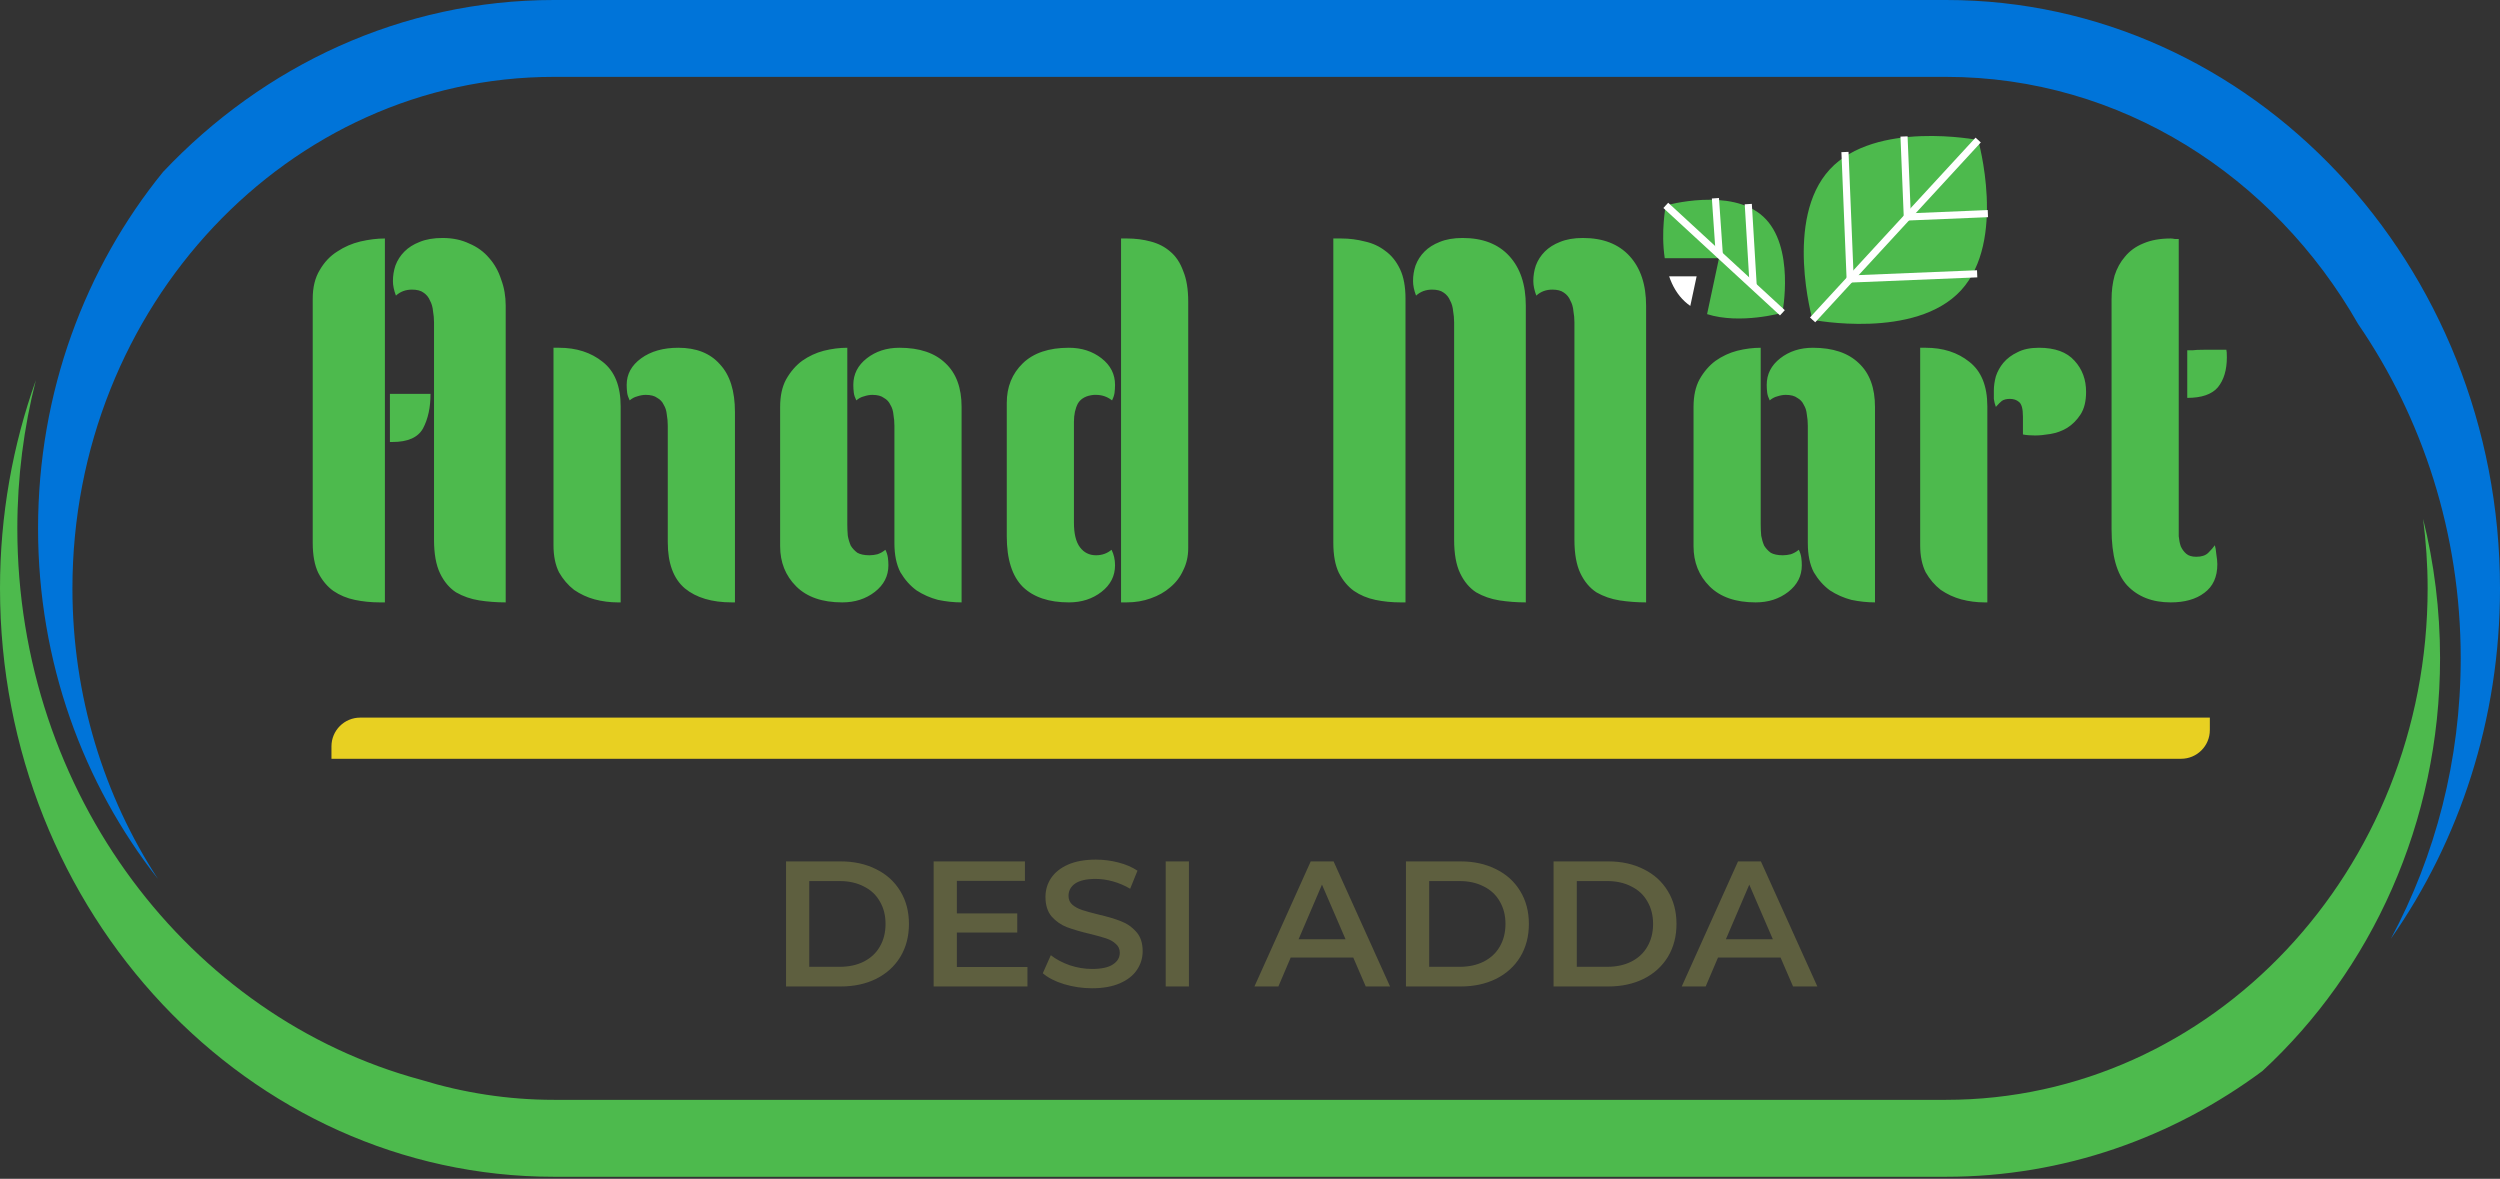 <svg width="702" height="331" viewBox="0 0 702 331" fill="none" xmlns="http://www.w3.org/2000/svg">
<rect x="0" y="0" width="702" height="331" fill="#333333" stroke="none"/>
<path d="M220.716 241.881H236.068C239.814 241.881 243.142 242.617 246.052 244.088C248.962 245.527 251.219 247.584 252.825 250.259C254.43 252.902 255.233 255.962 255.233 259.44C255.233 262.919 254.43 265.996 252.825 268.672C251.219 271.314 248.962 273.371 246.052 274.843C243.142 276.281 239.814 277 236.068 277H220.716V241.881ZM235.767 271.481C238.342 271.481 240.6 270.996 242.54 270.026C244.513 269.023 246.018 267.618 247.055 265.812C248.126 263.973 248.661 261.849 248.661 259.44C248.661 257.032 248.126 254.925 247.055 253.119C246.018 251.28 244.513 249.875 242.54 248.905C240.6 247.901 238.342 247.4 235.767 247.4H227.238V271.481H235.767ZM288.504 271.531V277H262.165V241.881H287.802V247.35H268.687V256.48H285.645V261.849H268.687V271.531H288.504ZM306.662 277.502C303.953 277.502 301.327 277.117 298.785 276.348C296.277 275.579 294.287 274.558 292.815 273.287L295.073 268.22C296.511 269.357 298.267 270.294 300.34 271.03C302.448 271.732 304.555 272.083 306.662 272.083C309.271 272.083 311.211 271.665 312.482 270.829C313.786 269.993 314.438 268.889 314.438 267.518C314.438 266.514 314.07 265.695 313.335 265.06C312.632 264.391 311.729 263.872 310.625 263.504C309.522 263.136 308.016 262.718 306.11 262.25C303.434 261.615 301.26 260.979 299.588 260.344C297.949 259.708 296.528 258.721 295.323 257.384C294.153 256.012 293.568 254.173 293.568 251.865C293.568 249.925 294.086 248.169 295.123 246.597C296.193 244.992 297.782 243.721 299.889 242.784C302.03 241.848 304.638 241.379 307.715 241.379C309.856 241.379 311.963 241.647 314.037 242.182C316.111 242.717 317.9 243.486 319.405 244.49L317.348 249.557C315.81 248.654 314.204 247.968 312.532 247.5C310.859 247.032 309.237 246.798 307.665 246.798C305.09 246.798 303.167 247.232 301.896 248.102C300.658 248.972 300.039 250.126 300.039 251.564C300.039 252.567 300.391 253.387 301.093 254.022C301.829 254.658 302.749 255.159 303.852 255.527C304.956 255.895 306.461 256.313 308.368 256.781C310.977 257.384 313.117 258.019 314.789 258.688C316.462 259.323 317.883 260.31 319.054 261.648C320.258 262.986 320.86 264.792 320.86 267.066C320.86 269.006 320.325 270.762 319.255 272.334C318.218 273.906 316.629 275.16 314.488 276.097C312.348 277.033 309.739 277.502 306.662 277.502ZM327.327 241.881H333.849V277H327.327V241.881ZM379.991 268.872H362.431L358.97 277H352.247L368.05 241.881H374.472L390.326 277H383.503L379.991 268.872ZM377.834 263.755L371.211 248.403L364.639 263.755H377.834ZM394.792 241.881H410.144C413.89 241.881 417.218 242.617 420.128 244.088C423.038 245.527 425.296 247.584 426.901 250.259C428.506 252.902 429.309 255.962 429.309 259.44C429.309 262.919 428.506 265.996 426.901 268.672C425.296 271.314 423.038 273.371 420.128 274.843C417.218 276.281 413.89 277 410.144 277H394.792V241.881ZM409.843 271.481C412.419 271.481 414.676 270.996 416.616 270.026C418.589 269.023 420.095 267.618 421.131 265.812C422.202 263.973 422.737 261.849 422.737 259.44C422.737 257.032 422.202 254.925 421.131 253.119C420.095 251.28 418.589 249.875 416.616 248.905C414.676 247.901 412.419 247.4 409.843 247.4H401.314V271.481H409.843ZM436.241 241.881H451.593C455.339 241.881 458.667 242.617 461.577 244.088C464.487 245.527 466.745 247.584 468.35 250.259C469.955 252.902 470.758 255.962 470.758 259.44C470.758 262.919 469.955 265.996 468.35 268.672C466.745 271.314 464.487 273.371 461.577 274.843C458.667 276.281 455.339 277 451.593 277H436.241V241.881ZM451.292 271.481C453.868 271.481 456.125 270.996 458.065 270.026C460.039 269.023 461.544 267.618 462.58 265.812C463.651 263.973 464.186 261.849 464.186 259.44C464.186 257.032 463.651 254.925 462.58 253.119C461.544 251.28 460.039 249.875 458.065 248.905C456.125 247.901 453.868 247.4 451.292 247.4H442.763V271.481H451.292ZM499.977 268.872H482.418L478.956 277H472.233L488.037 241.881H494.459L510.312 277H503.489L499.977 268.872ZM497.82 263.755L491.198 248.403L484.625 263.755H497.82Z" fill="#5E5F3F"/>
<path d="M106.672 169.151C104.233 169.151 101.887 168.916 99.635 168.447C97.383 167.978 95.365 167.133 93.582 165.913C91.893 164.694 90.486 163.005 89.36 160.846C88.328 158.688 87.812 155.873 87.812 152.401V83.856C87.812 80.666 88.469 77.992 89.782 75.833C91.096 73.581 92.738 71.846 94.708 70.626C96.679 69.312 98.837 68.374 101.183 67.811C103.623 67.248 105.922 66.966 108.08 66.966V169.151H106.672ZM109.487 110.599H120.888C120.888 114.446 120.184 117.683 118.777 120.31C117.369 122.844 114.507 124.111 110.191 124.111H109.487V110.599ZM121.873 90.471C121.873 89.439 121.779 88.407 121.592 87.375C121.498 86.249 121.216 85.264 120.747 84.419C120.372 83.481 119.762 82.73 118.917 82.167C118.167 81.604 117.088 81.323 115.68 81.323C113.897 81.323 112.396 81.886 111.176 83.012C110.613 81.51 110.332 80.15 110.332 78.93C110.332 77.428 110.566 75.974 111.035 74.567C111.598 73.065 112.443 71.752 113.569 70.626C114.695 69.5 116.102 68.608 117.791 67.951C119.574 67.201 121.732 66.825 124.266 66.825C127.081 66.825 129.568 67.341 131.726 68.374C133.978 69.312 135.854 70.672 137.356 72.455C138.857 74.144 139.983 76.162 140.734 78.508C141.578 80.76 142 83.199 142 85.827V169.151C139.467 169.151 136.98 168.963 134.541 168.588C132.195 168.212 130.037 167.462 128.066 166.336C126.19 165.116 124.688 163.333 123.562 160.987C122.436 158.641 121.873 155.498 121.873 151.557V90.471ZM187.512 119.607C187.512 118.481 187.418 117.402 187.231 116.369C187.137 115.337 186.855 114.446 186.386 113.695C186.011 112.851 185.401 112.194 184.556 111.725C183.806 111.162 182.727 110.88 181.319 110.88C180.568 110.88 179.771 111.021 178.926 111.302C178.176 111.49 177.472 111.865 176.815 112.428C176.44 111.678 176.205 110.974 176.111 110.317C176.018 109.566 175.971 108.816 175.971 108.065C175.971 105.062 177.331 102.576 180.052 100.605C182.774 98.635 186.245 97.65 190.468 97.65C195.535 97.65 199.429 99.198 202.15 102.294C204.965 105.297 206.373 109.754 206.373 115.666V169.151H205.528C199.898 169.151 195.488 167.837 192.298 165.21C189.107 162.488 187.512 158.172 187.512 152.261V119.607ZM155.421 97.65H156.969C161.849 97.65 165.93 98.963 169.215 101.591C172.593 104.218 174.282 108.394 174.282 114.117V169.151H173.437C171.279 169.151 169.121 168.869 166.963 168.306C164.898 167.743 162.975 166.852 161.192 165.632C159.503 164.318 158.095 162.676 156.969 160.706C155.937 158.641 155.421 156.108 155.421 153.105V97.65ZM251.152 119.607C251.152 118.481 251.058 117.402 250.871 116.369C250.777 115.337 250.495 114.446 250.026 113.695C249.651 112.851 249.041 112.194 248.196 111.725C247.446 111.162 246.367 110.88 244.959 110.88C244.208 110.88 243.411 111.021 242.566 111.302C241.816 111.49 241.112 111.865 240.455 112.428C240.08 111.678 239.845 110.974 239.751 110.317C239.657 109.566 239.611 108.816 239.611 108.065C239.611 105.062 240.877 102.576 243.411 100.605C245.944 98.635 248.994 97.65 252.56 97.65C258.19 97.65 262.506 99.104 265.509 102.013C268.511 104.828 270.013 108.91 270.013 114.258V169.151C267.854 169.151 265.649 168.916 263.397 168.447C261.239 167.884 259.222 166.992 257.345 165.773C255.562 164.459 254.061 162.77 252.841 160.706C251.715 158.547 251.152 155.826 251.152 152.542V119.607ZM237.922 147.194C237.922 148.32 237.968 149.399 238.062 150.431C238.25 151.463 238.531 152.401 238.907 153.246C239.376 153.997 239.986 154.653 240.737 155.216C241.581 155.686 242.707 155.92 244.115 155.92C244.865 155.92 245.616 155.826 246.367 155.639C247.211 155.357 247.962 154.935 248.619 154.372C248.994 155.123 249.228 155.873 249.322 156.624C249.416 157.281 249.463 157.984 249.463 158.735C249.463 161.738 248.196 164.224 245.663 166.195C243.129 168.165 240.08 169.151 236.514 169.151C230.884 169.151 226.568 167.649 223.565 164.647C220.562 161.644 219.061 157.891 219.061 153.387V114.258C219.061 111.162 219.624 108.581 220.75 106.517C221.97 104.359 223.471 102.623 225.254 101.309C227.131 99.996 229.148 99.057 231.306 98.494C233.558 97.931 235.763 97.65 237.922 97.65V147.194ZM314.792 66.966H316.481C318.827 66.966 321.032 67.248 323.096 67.811C325.254 68.374 327.084 69.312 328.585 70.626C330.181 71.939 331.4 73.769 332.245 76.115C333.183 78.367 333.652 81.229 333.652 84.701V153.95C333.652 156.202 333.183 158.266 332.245 160.143C331.4 162.019 330.181 163.614 328.585 164.928C327.084 166.242 325.254 167.274 323.096 168.025C321.032 168.775 318.78 169.151 316.34 169.151H314.792V66.966ZM282.701 113.132C282.701 108.628 284.202 104.922 287.205 102.013C290.208 99.104 294.524 97.65 300.154 97.65C303.72 97.65 306.769 98.635 309.303 100.605C311.836 102.576 313.103 105.062 313.103 108.065C313.103 108.816 313.056 109.566 312.962 110.317C312.868 110.974 312.634 111.678 312.258 112.428C310.945 111.396 309.443 110.88 307.754 110.88H307.191C305.033 111.068 303.532 111.865 302.687 113.273C301.937 114.68 301.561 116.416 301.561 118.481V146.771C301.561 149.868 302.124 152.167 303.25 153.668C304.376 155.169 305.878 155.92 307.754 155.92C309.443 155.92 310.898 155.404 312.118 154.372C312.775 155.686 313.103 157.14 313.103 158.735C313.103 161.738 311.836 164.224 309.303 166.195C306.769 168.165 303.72 169.151 300.154 169.151C294.524 169.151 290.208 167.696 287.205 164.787C284.202 161.785 282.701 157.046 282.701 150.572V113.132ZM408.318 90.471C408.318 89.439 408.224 88.407 408.037 87.375C407.943 86.249 407.661 85.264 407.192 84.419C406.817 83.481 406.207 82.73 405.362 82.167C404.612 81.604 403.533 81.323 402.125 81.323C400.342 81.323 398.841 81.886 397.621 83.012C397.058 81.51 396.777 80.15 396.777 78.93C396.777 77.428 397.011 75.974 397.48 74.567C398.043 73.065 398.888 71.752 400.014 70.626C401.14 69.5 402.547 68.608 404.236 67.951C406.019 67.201 408.177 66.825 410.711 66.825C416.341 66.825 420.704 68.514 423.801 71.892C426.897 75.27 428.445 79.915 428.445 85.827V169.151C425.912 169.151 423.425 168.963 420.986 168.588C418.64 168.212 416.482 167.462 414.511 166.336C412.634 165.116 411.133 163.333 410.007 160.987C408.881 158.641 408.318 155.498 408.318 151.557V90.471ZM394.665 169.151H393.258C390.818 169.151 388.472 168.916 386.22 168.447C383.968 167.978 381.951 167.133 380.168 165.913C378.479 164.694 377.072 163.005 375.946 160.846C374.913 158.688 374.397 155.873 374.397 152.401V66.966H376.649C378.901 66.966 381.106 67.248 383.265 67.811C385.423 68.28 387.346 69.171 389.035 70.485C390.724 71.705 392.085 73.394 393.117 75.552C394.149 77.71 394.665 80.478 394.665 83.856V169.151ZM442.098 90.471C442.098 89.439 442.004 88.407 441.817 87.375C441.723 86.249 441.441 85.264 440.972 84.419C440.597 83.481 439.987 82.73 439.142 82.167C438.392 81.604 437.313 81.323 435.905 81.323C434.122 81.323 432.621 81.886 431.401 83.012C430.838 81.51 430.557 80.15 430.557 78.93C430.557 77.428 430.791 75.974 431.26 74.567C431.823 73.065 432.668 71.752 433.794 70.626C434.92 69.5 436.327 68.608 438.016 67.951C439.799 67.201 441.957 66.825 444.491 66.825C450.121 66.825 454.484 68.514 457.581 71.892C460.677 75.27 462.225 79.915 462.225 85.827V169.151C459.692 169.151 457.205 168.963 454.766 168.588C452.42 168.212 450.262 167.462 448.291 166.336C446.414 165.116 444.913 163.333 443.787 160.987C442.661 158.641 442.098 155.498 442.098 151.557V90.471ZM507.636 119.607C507.636 118.481 507.542 117.402 507.354 116.369C507.261 115.337 506.979 114.446 506.51 113.695C506.135 112.851 505.525 112.194 504.68 111.725C503.93 111.162 502.85 110.88 501.443 110.88C500.692 110.88 499.895 111.021 499.05 111.302C498.3 111.49 497.596 111.865 496.939 112.428C496.564 111.678 496.329 110.974 496.235 110.317C496.141 109.566 496.094 108.816 496.094 108.065C496.094 105.062 497.361 102.576 499.895 100.605C502.428 98.635 505.478 97.65 509.043 97.65C514.673 97.65 518.99 99.104 521.992 102.013C524.995 104.828 526.496 108.91 526.496 114.258V169.151C524.338 169.151 522.133 168.916 519.881 168.447C517.723 167.884 515.706 166.992 513.829 165.773C512.046 164.459 510.545 162.77 509.325 160.706C508.199 158.547 507.636 155.826 507.636 152.542V119.607ZM494.405 147.194C494.405 148.32 494.452 149.399 494.546 150.431C494.734 151.463 495.015 152.401 495.391 153.246C495.86 153.997 496.47 154.653 497.22 155.216C498.065 155.686 499.191 155.92 500.598 155.92C501.349 155.92 502.1 155.826 502.85 155.639C503.695 155.357 504.446 154.935 505.102 154.372C505.478 155.123 505.712 155.873 505.806 156.624C505.9 157.281 505.947 157.984 505.947 158.735C505.947 161.738 504.68 164.224 502.147 166.195C499.613 168.165 496.564 169.151 492.998 169.151C487.368 169.151 483.052 167.649 480.049 164.647C477.046 161.644 475.545 157.891 475.545 153.387V114.258C475.545 111.162 476.108 108.581 477.234 106.517C478.454 104.359 479.955 102.623 481.738 101.309C483.615 99.996 485.632 99.057 487.79 98.494C490.042 97.931 492.247 97.65 494.405 97.65V147.194ZM539.185 97.65H540.733C545.612 97.65 549.694 98.963 552.978 101.591C556.356 104.218 558.045 108.394 558.045 114.117V169.151H557.201C555.043 169.151 552.884 168.869 550.726 168.306C548.662 167.743 546.738 166.852 544.956 165.632C543.267 164.318 541.859 162.676 540.733 160.706C539.701 158.641 539.185 156.108 539.185 153.105V97.65ZM585.773 110.036C585.773 112.663 585.257 114.774 584.225 116.369C583.193 117.965 581.926 119.231 580.425 120.17C579.017 121.014 577.469 121.577 575.78 121.859C574.091 122.14 572.636 122.281 571.417 122.281C570.103 122.281 568.977 122.187 568.039 121.999V116.932C568.039 114.774 567.663 113.414 566.913 112.851C566.256 112.288 565.411 112.006 564.379 112.006C563.441 112.006 562.69 112.194 562.127 112.569C561.658 112.944 561.095 113.507 560.438 114.258C560.157 113.507 559.969 112.757 559.875 112.006C559.875 111.162 559.875 110.364 559.875 109.613C559.875 108.394 560.063 107.08 560.438 105.672C560.907 104.265 561.611 102.998 562.549 101.872C563.581 100.652 564.895 99.667 566.49 98.916C568.085 98.072 570.103 97.65 572.543 97.65C577.047 97.65 580.378 98.87 582.536 101.309C584.694 103.655 585.773 106.564 585.773 110.036ZM611.789 147.616C611.789 148.554 611.789 149.539 611.789 150.572C611.883 151.604 612.07 152.542 612.352 153.387C612.727 154.231 613.243 154.935 613.9 155.498C614.557 156.061 615.495 156.342 616.715 156.342C618.216 156.342 619.342 155.967 620.093 155.216C620.937 154.372 621.547 153.668 621.923 153.105C622.11 153.668 622.251 154.513 622.345 155.639C622.533 156.765 622.626 157.703 622.626 158.454C622.626 162.019 621.407 164.694 618.967 166.476C616.621 168.259 613.478 169.151 609.537 169.151C604.376 169.151 600.294 167.555 597.291 164.365C594.383 161.175 592.928 155.92 592.928 148.601V83.997C592.928 81.651 593.21 79.446 593.773 77.382C594.43 75.317 595.415 73.534 596.728 72.033C598.042 70.438 599.731 69.218 601.795 68.374C603.954 67.435 606.534 66.966 609.537 66.966C609.912 66.966 610.287 67.013 610.663 67.107C611.038 67.107 611.413 67.107 611.789 67.107V147.616ZM614.181 98.353H614.463C614.651 98.353 615.073 98.353 615.73 98.353C616.387 98.26 617.419 98.213 618.826 98.213H625.16C625.254 98.494 625.301 99.198 625.301 100.324C625.301 103.89 624.456 106.705 622.767 108.769C621.078 110.739 618.216 111.725 614.181 111.725V98.353Z" fill="#4DBA4D"/>
<path d="M10.687 148.396C10.687 185.813 23.36 220.106 44.348 246.796C29.221 223.596 20.339 195.506 20.339 165.22C20.339 86.013 80.99 21.584 155.552 21.584H546.449C595.46 21.584 638.449 49.437 662.174 91.011C680.262 117.377 690.969 149.818 690.969 184.865C690.969 213.493 683.811 240.355 671.36 263.598C690.604 236.09 702 202.055 702 165.241C702 74.123 632.224 0 546.449 0H155.552C112.765 0 73.954 18.461 45.788 48.273C23.948 75.135 10.687 110.139 10.687 148.396Z" fill="#0074D9"/>
<path d="M635.266 300.756C665.804 272.58 685.169 231.071 685.169 184.822C685.169 171.294 683.507 158.197 680.404 145.682C681.215 152.058 681.682 158.564 681.682 165.198C681.682 244.404 621.03 308.834 546.448 308.834H155.552C142.594 308.834 130.083 306.852 118.22 303.212C53.148 285.634 4.867 222.885 4.867 148.375C4.867 133.985 6.692 120.027 10.078 106.757C3.589 124.938 0 144.626 0 165.198C0 256.317 69.776 330.439 155.552 330.439H546.448C579.461 330.439 610.08 319.432 635.266 300.756Z" fill="#4DBA4D"/>
<path d="M620.523 201.507H101.146C96.685 201.507 93.075 205.116 93.075 209.577V213.065H612.453C616.914 213.065 620.523 209.456 620.523 204.995V201.507Z" fill="#E8D022"/>
<path d="M550.641 81.537C537.796 95.477 508.961 89.807 508.961 89.807C508.961 89.807 500.95 61.533 513.779 47.594C526.624 33.655 555.46 39.325 555.46 39.325C555.46 39.325 563.486 67.598 550.641 81.537Z" fill="#4DBA4D"/>
<path d="M468.693 77.585H476.415L474.637 85.9C474.105 85.52 473.603 85.14 473.132 84.699C471.019 82.769 469.606 80.276 468.693 77.585Z" fill="white"/>
<path d="M500.493 87.831C500.493 87.831 488.698 91.175 479.349 88.21L482.693 72.508H467.462C466.322 64.999 467.751 57.688 467.751 57.688C467.751 57.688 486.083 52.489 495.127 60.834C504.157 69.134 500.493 87.831 500.493 87.831Z" fill="#4DBA4D"/>
<path d="M508.975 89.822L555.474 39.325" stroke="white" stroke-width="2" stroke-miterlimit="10"/>
<path d="M535.576 60.925L558.195 59.983" stroke="white" stroke-width="2" stroke-miterlimit="10"/>
<path d="M535.577 60.925L534.649 38.322" stroke="white" stroke-width="2" stroke-miterlimit="10"/>
<path d="M519.525 78.345L555.186 76.886" stroke="white" stroke-width="2" stroke-miterlimit="10"/>
<path d="M519.525 78.345L518.066 42.684" stroke="white" stroke-width="2" stroke-miterlimit="10"/>
<path d="M467.751 57.672L500.494 87.831" stroke="white" stroke-width="2" stroke-miterlimit="10"/>
<path d="M482.785 71.596L481.69 55.666" stroke="white" stroke-width="2" stroke-miterlimit="10"/>
<path d="M492.3 80.367L490.917 57.307" stroke="white" stroke-width="2" stroke-miterlimit="10"/>
</svg>
